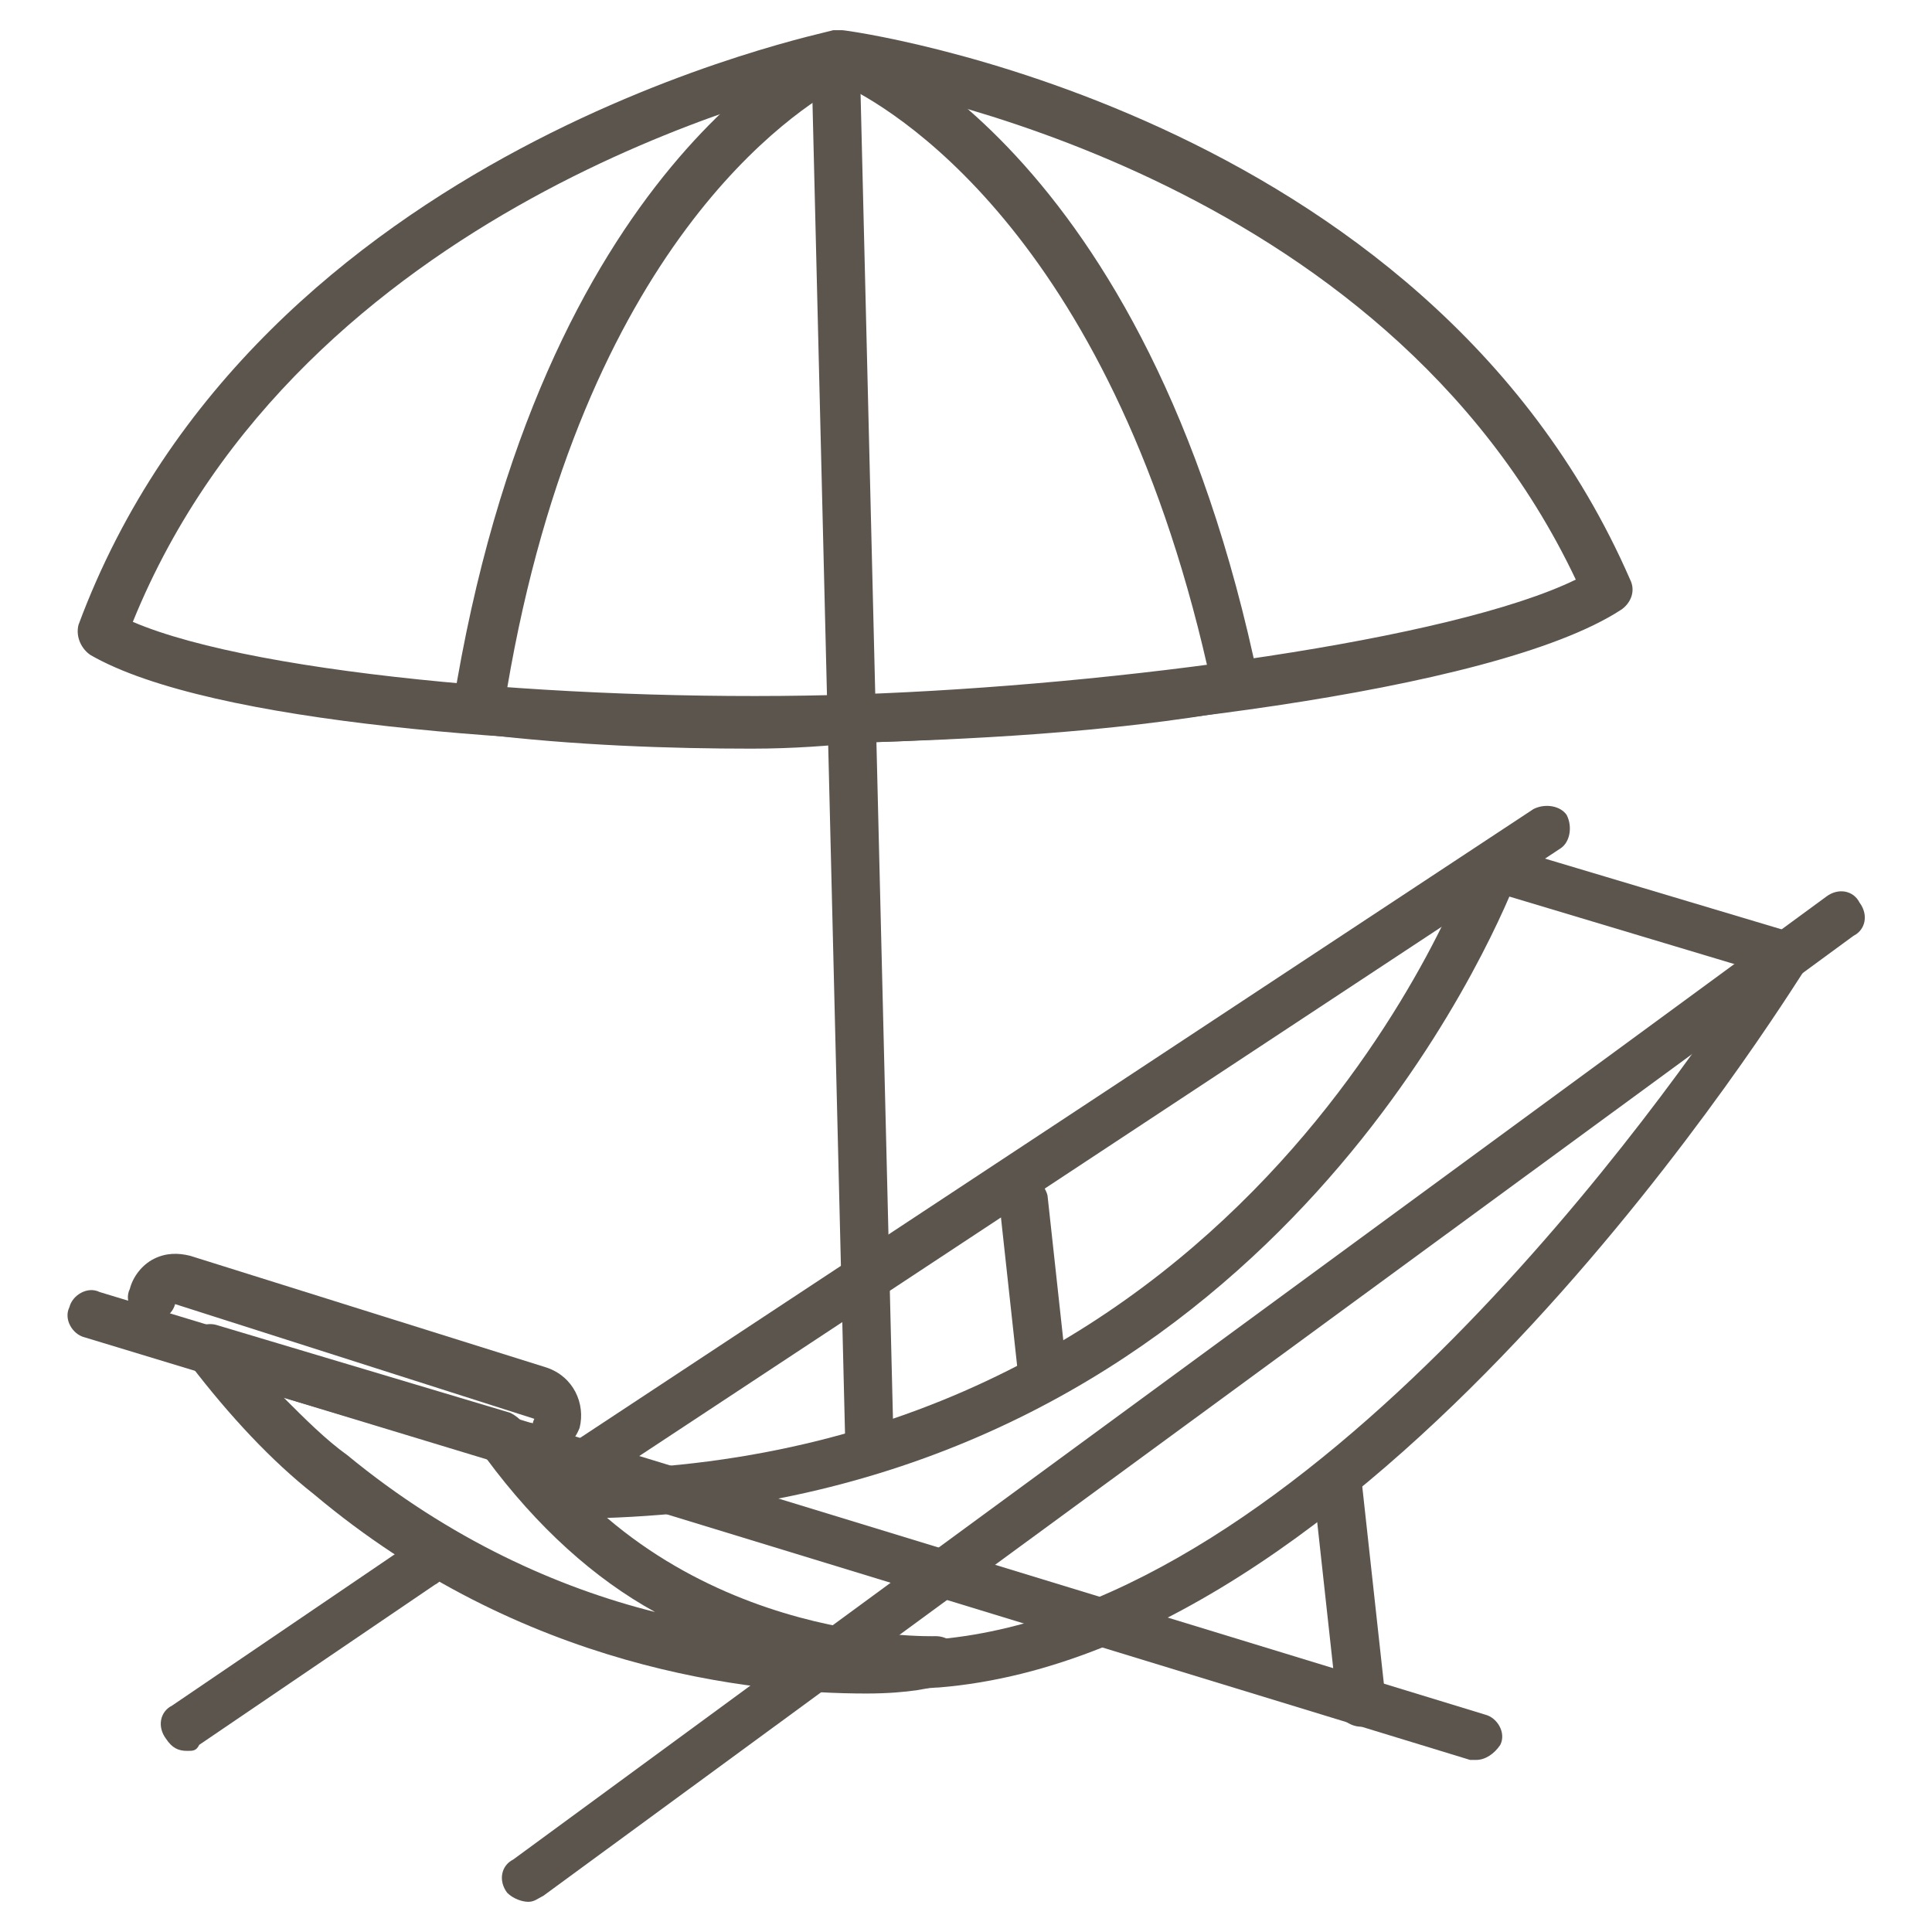 <?xml version="1.0" encoding="utf-8"?>
<!-- Generator: Adobe Illustrator 19.2.1, SVG Export Plug-In . SVG Version: 6.00 Build 0)  -->
<svg version="1.1" id="Layer_1" xmlns="http://www.w3.org/2000/svg" xmlns:xlink="http://www.w3.org/1999/xlink" x="0px" y="0px"
	 viewBox="0 0 64 64" style="enable-background:new 0 0 64 64;" xml:space="preserve">
<style type="text/css">
	.st0{fill:none;}
	.st1{fill:#5B554D;}
</style>
<rect class="st0" width="64" height="64"/>
<g>
	<g>
		<path class="st1" d="M25.5,24.7C17.9,24.7,7,24,3,21.7c-0.3-0.2-0.5-0.6-0.4-1C8.5,4.8,27.4,1.1,27.6,1c0.1,0,0.2,0,0.3,0
			C28.1,1,47.2,3.6,54,19.2c0.2,0.4,0,0.8-0.3,1c-4.3,2.8-17.8,4.2-25.2,4.4C27.5,24.7,26.6,24.7,25.5,24.7z M4.4,20.6
			c4.2,1.8,15.2,2.7,24,2.4c8.6-0.3,19.7-1.8,23.8-3.8C45.8,5.7,29.4,2.9,27.8,2.6C26.2,3,10,6.8,4.4,20.6z"/>
	</g>
	<g>
		<path class="st1" d="M24.9,24.8c-2.6,0-5.9-0.1-9.1-0.5c-0.2,0-0.4-0.1-0.6-0.3c-0.1-0.2-0.2-0.4-0.2-0.6
			C17.9,5.3,27.2,1.3,27.5,1.1c0.2-0.1,0.4-0.1,0.6,0c0.4,0.1,9.9,3.6,13.6,21.5c0,0.2,0,0.4-0.1,0.6s-0.3,0.3-0.5,0.3
			c-4.4,0.8-9.3,1-12.6,1.1C27.5,24.7,26.3,24.8,24.9,24.8z M16.8,22.8c4.5,0.4,9.1,0.4,11.6,0.3c3.1-0.1,7.5-0.3,11.6-1
			C36.7,7.6,29.4,3.5,27.9,2.8C26.4,3.6,19.3,8.1,16.8,22.8z"/>
	</g>
	<g>
		<g>
			<g>
				<path class="st1" d="M18.4,48c-0.1,0-0.2,0-0.2,0c-0.4-0.1-0.7-0.6-0.5-1l0,0L5.8,43.2c-0.1,0.4-0.6,0.7-1,0.5
					c-0.4-0.1-0.7-0.6-0.5-1c0.1-0.4,0.4-0.8,0.8-1s0.8-0.2,1.2-0.1l11.8,3.7c0.9,0.3,1.3,1.2,1.1,2C19,47.8,18.7,48,18.4,48z"/>
			</g>
		</g>
		<g>
			<path class="st1" d="M34.5,46c-0.4,0-0.8-0.3-0.8-0.7l-0.6-5.5c-0.1-0.4,0.3-0.8,0.7-0.9c0.4,0,0.8,0.3,0.9,0.7l0.6,5.5
				C35.4,45.6,35.1,46,34.5,46C34.6,46,34.6,46,34.5,46z"/>
		</g>
	</g>
	<g>
		<g>
			<path class="st1" d="M28.8,56c-0.6,0-1.4,0-2.2-0.1c-0.4,0-0.8-0.4-0.7-0.9c0-0.4,0.4-0.8,0.9-0.7c2.3,0.2,3.9,0,4.2,0h0.1
				C43.4,53.2,55.3,36.2,58,32.1l-8-2.4c-1.6,3.7-9.8,20.2-30.5,20.6c-0.4,0-0.8-0.3-0.8-0.8c0-0.4,0.3-0.8,0.8-0.8
				c22.1-0.4,29.2-20,29.2-20.2c0.1-0.4,0.6-0.6,1-0.5l9.7,2.9c0.2,0.1,0.4,0.3,0.5,0.5s0.1,0.5-0.1,0.7c-0.6,0.9-14,22.6-28.7,23.8
				C30.9,55.9,30.1,56,28.8,56z"/>
		</g>
		<g>
			<path class="st1" d="M28.7,56.1c-3.8,0-11.4-0.8-18.3-6.6c-1.4-1.1-2.8-2.6-4.1-4.3c-0.2-0.3-0.2-0.7,0-1s0.6-0.4,0.9-0.3
				l9.7,2.9c0.2,0.1,0.3,0.2,0.4,0.3c4.9,7.4,13.6,7.1,13.7,7.1c0.4,0,0.8,0.3,0.8,0.7s-0.3,0.8-0.7,0.9
				C31,55.9,30.1,56.1,28.7,56.1z M9.4,46.3c0.7,0.7,1.4,1.4,2.1,1.9c3.4,2.8,7,4.4,10.2,5.2c-2-1.1-3.9-2.8-5.6-5.1L9.4,46.3z"/>
		</g>
	</g>
	<g>
		<g>
			<path class="st1" d="M45.1,57.2c-0.4,0-0.8-0.3-0.8-0.7l-0.8-7.3c0-0.4,0.3-0.8,0.7-0.9c0.4,0,0.8,0.3,0.9,0.7l0.8,7.3
				C45.9,56.7,45.6,57.1,45.1,57.2L45.1,57.2z"/>
		</g>
	</g>
	<g>
		<path class="st1" d="M48.9,58.3c-0.1,0-0.2,0-0.2,0l-31.4-9.6c-0.4-0.1-0.7-0.6-0.5-1c0.1-0.4,0.6-0.7,1-0.5l31.4,9.6
			c0.4,0.1,0.7,0.6,0.5,1C49.5,58.1,49.2,58.3,48.9,58.3z"/>
	</g>
	<g>
		<path class="st1" d="M17.5,48.7c-0.1,0-0.2,0-0.2,0L2.8,44.3c-0.4-0.1-0.7-0.6-0.5-1c0.1-0.4,0.6-0.7,1-0.5l14.5,4.4
			c0.4,0.1,0.7,0.6,0.5,1C18.2,48.5,17.8,48.7,17.5,48.7z"/>
	</g>
	<g>
		<path class="st1" d="M17.5,63c-0.2,0-0.5-0.1-0.7-0.3c-0.3-0.4-0.2-0.9,0.2-1.1l43.5-31.9c0.4-0.3,0.9-0.2,1.1,0.2
			c0.3,0.4,0.2,0.9-0.2,1.1L18,62.8C17.8,62.9,17.7,63,17.5,63z"/>
	</g>
	<g>
		<path class="st1" d="M6.2,58c-0.3,0-0.5-0.1-0.7-0.4c-0.3-0.4-0.2-0.9,0.2-1.1l7.8-5.3c0.4-0.3,0.9-0.2,1.1,0.2
			c0.3,0.4,0.2,0.9-0.2,1.1l-7.8,5.3C6.5,58,6.4,58,6.2,58z"/>
	</g>
	<g>
		<path class="st1" d="M18.4,50c-0.3,0-0.5-0.1-0.7-0.4c-0.2-0.4-0.1-0.9,0.2-1.1l32.9-21.7c0.4-0.2,0.9-0.1,1.1,0.2
			c0.2,0.4,0.1,0.9-0.2,1.1L18.8,49.8C18.7,49.9,18.6,50,18.4,50z"/>
	</g>
	<g>
		<path class="st1" d="M28.8,48.6c-0.4,0-0.8-0.4-0.8-0.8l-1.1-45c0-0.4,0.3-0.8,0.8-0.8l0,0c0.4,0,0.8,0.4,0.8,0.8l1.1,45
			C29.6,48.2,29.2,48.6,28.8,48.6L28.8,48.6z"/>
	</g>
</g>
</svg>
